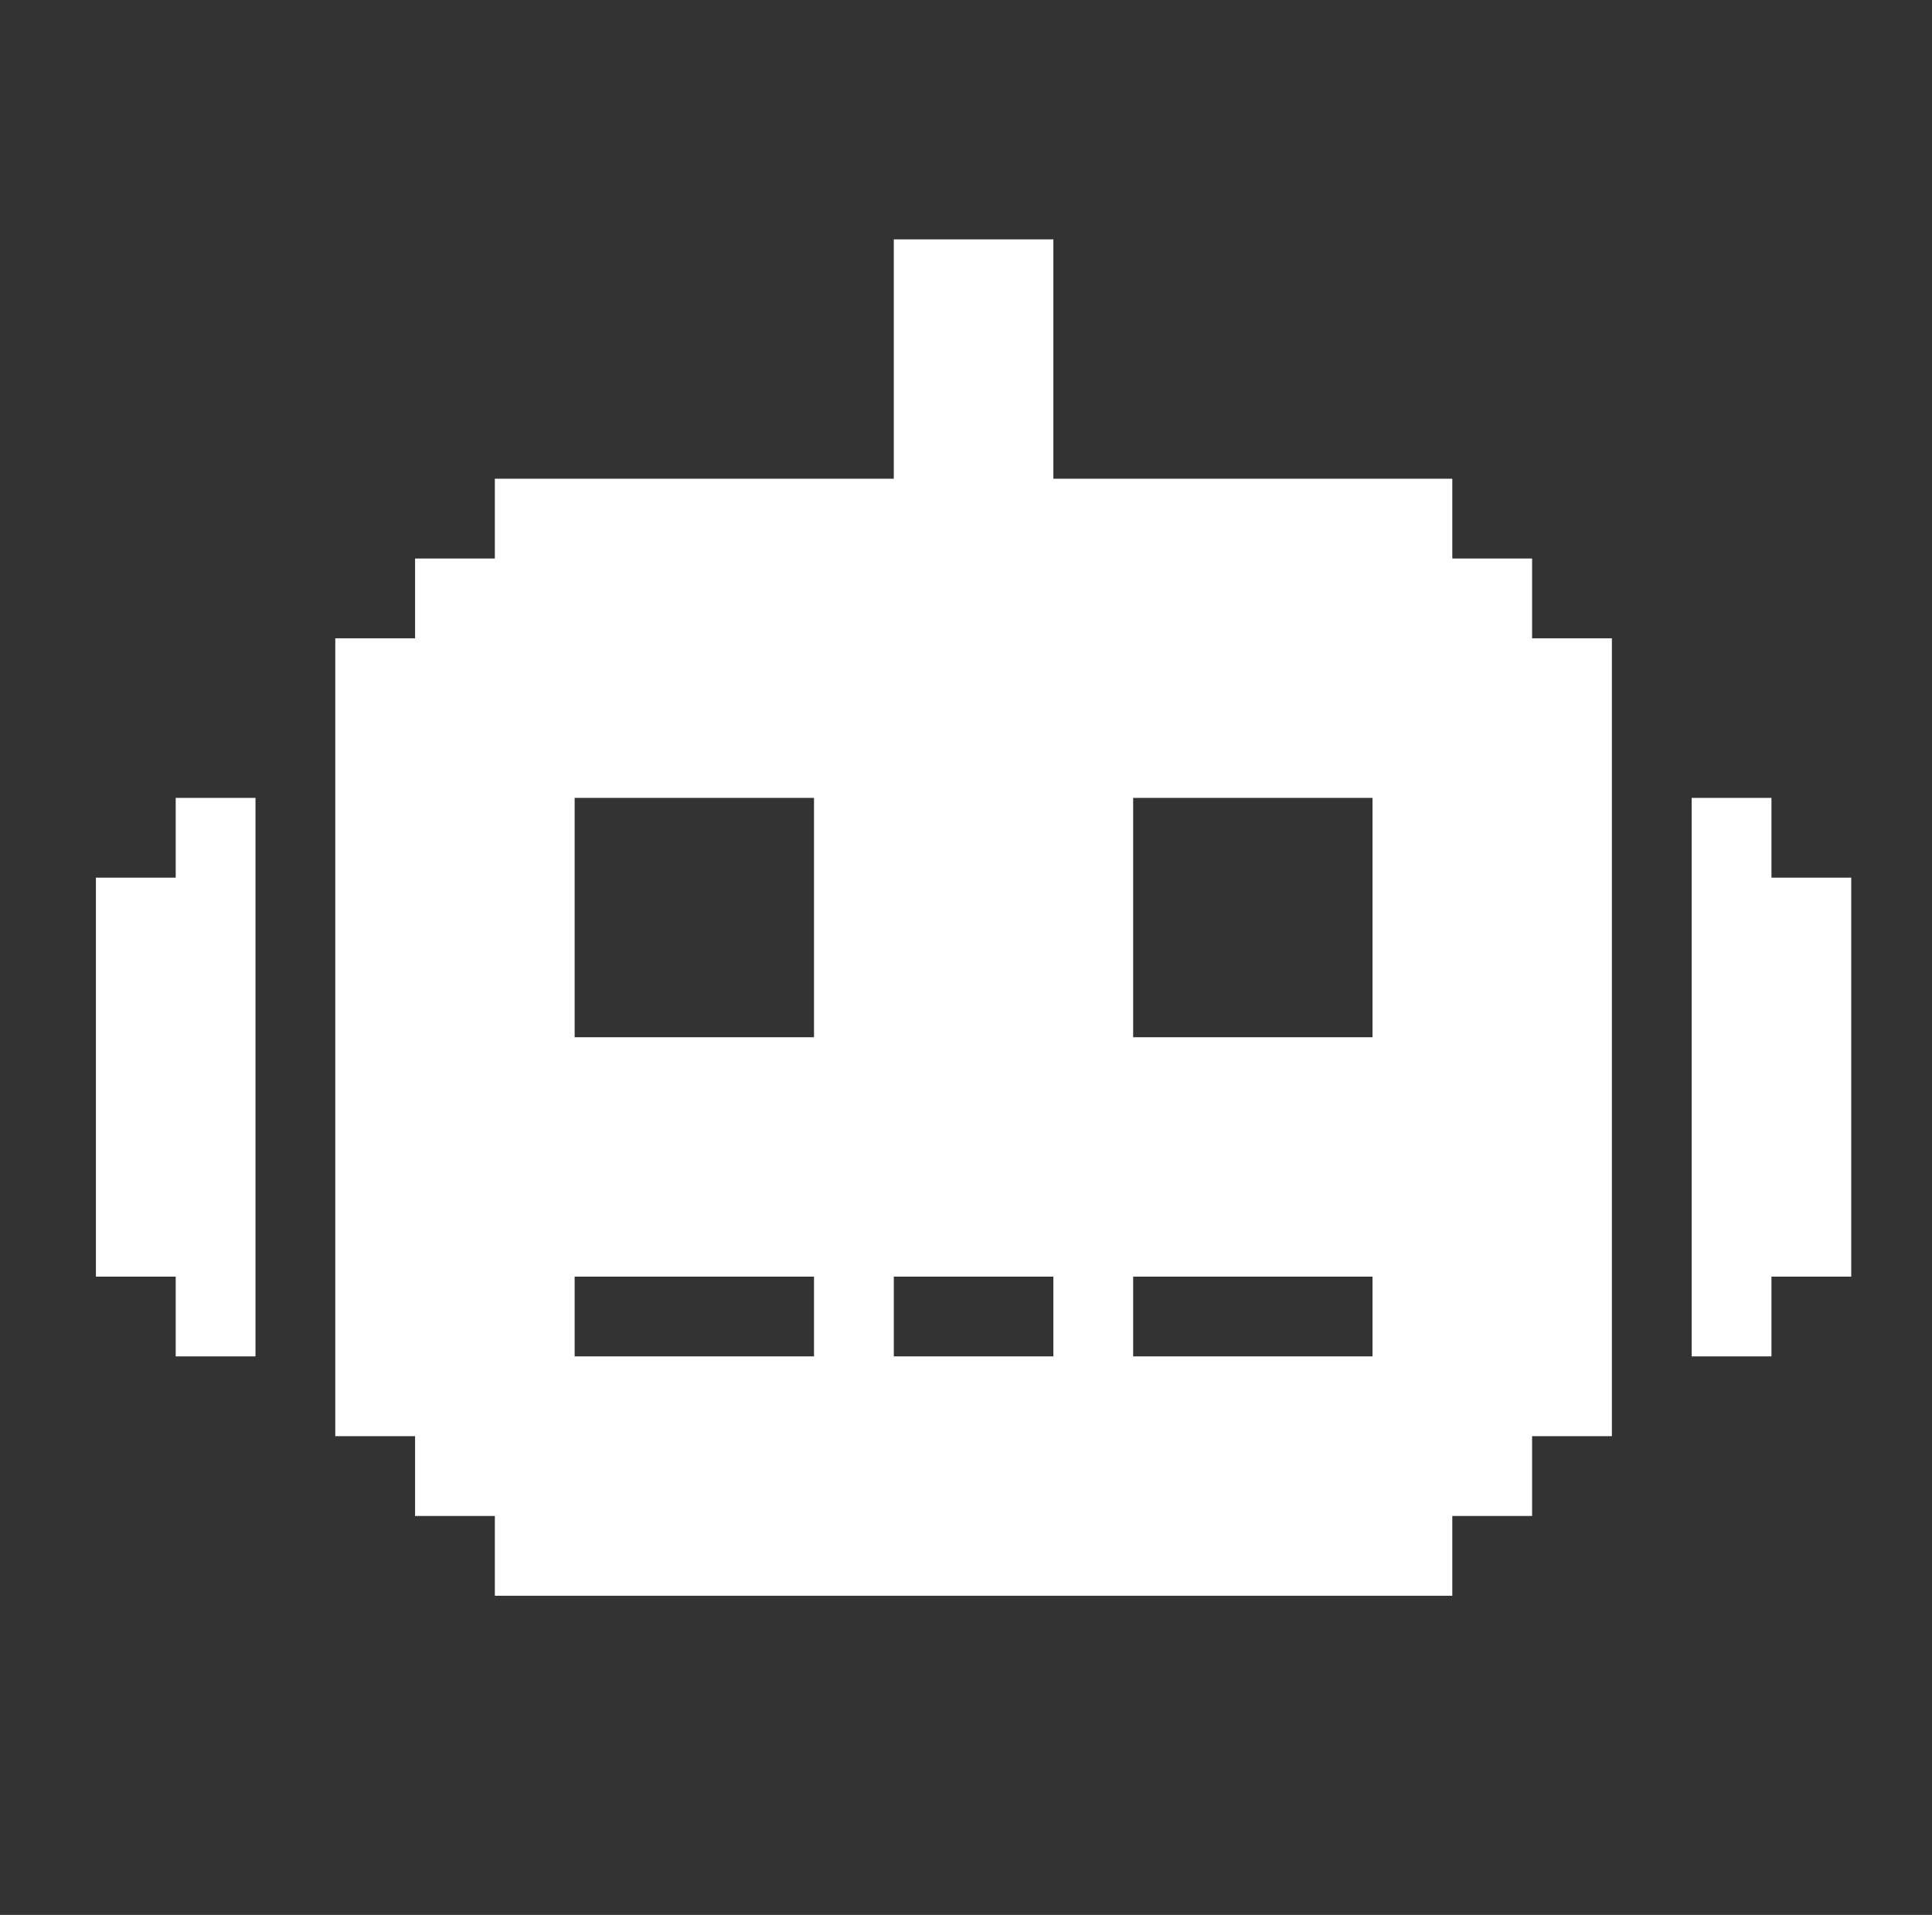 <svg width="113" height="112" viewBox="0 0 113 112" fill="none" xmlns="http://www.w3.org/2000/svg">
<rect x="0" y="0" width="113" height="112" fill="#333333" stroke="none"/>
<path d="M10.277 46.667H14.943V79.333H10.277V74.667H5.61V51.333H10.277V46.667Z" fill="white"/>
<path d="M89.61 32.667H84.943V28H61.61V14H52.277V28H28.943V32.667H24.277V37.333H19.61V84H24.277V88.667H28.943V93.333H84.943V88.667H89.61V84H94.277V37.333H89.61V32.667ZM80.277 60.667H66.277V46.667H80.277V60.667ZM61.61 79.333H52.277V74.667H61.61V79.333ZM33.61 74.667H47.61V79.333H33.61V74.667ZM33.61 46.667H47.61V60.667H33.61V46.667ZM66.277 79.333V74.667H80.277V79.333H66.277Z" fill="white"/>
<path d="M108.277 51.333V74.667H103.61V79.333H98.943V46.667H103.61V51.333H108.277Z" fill="white"/>
</svg>
